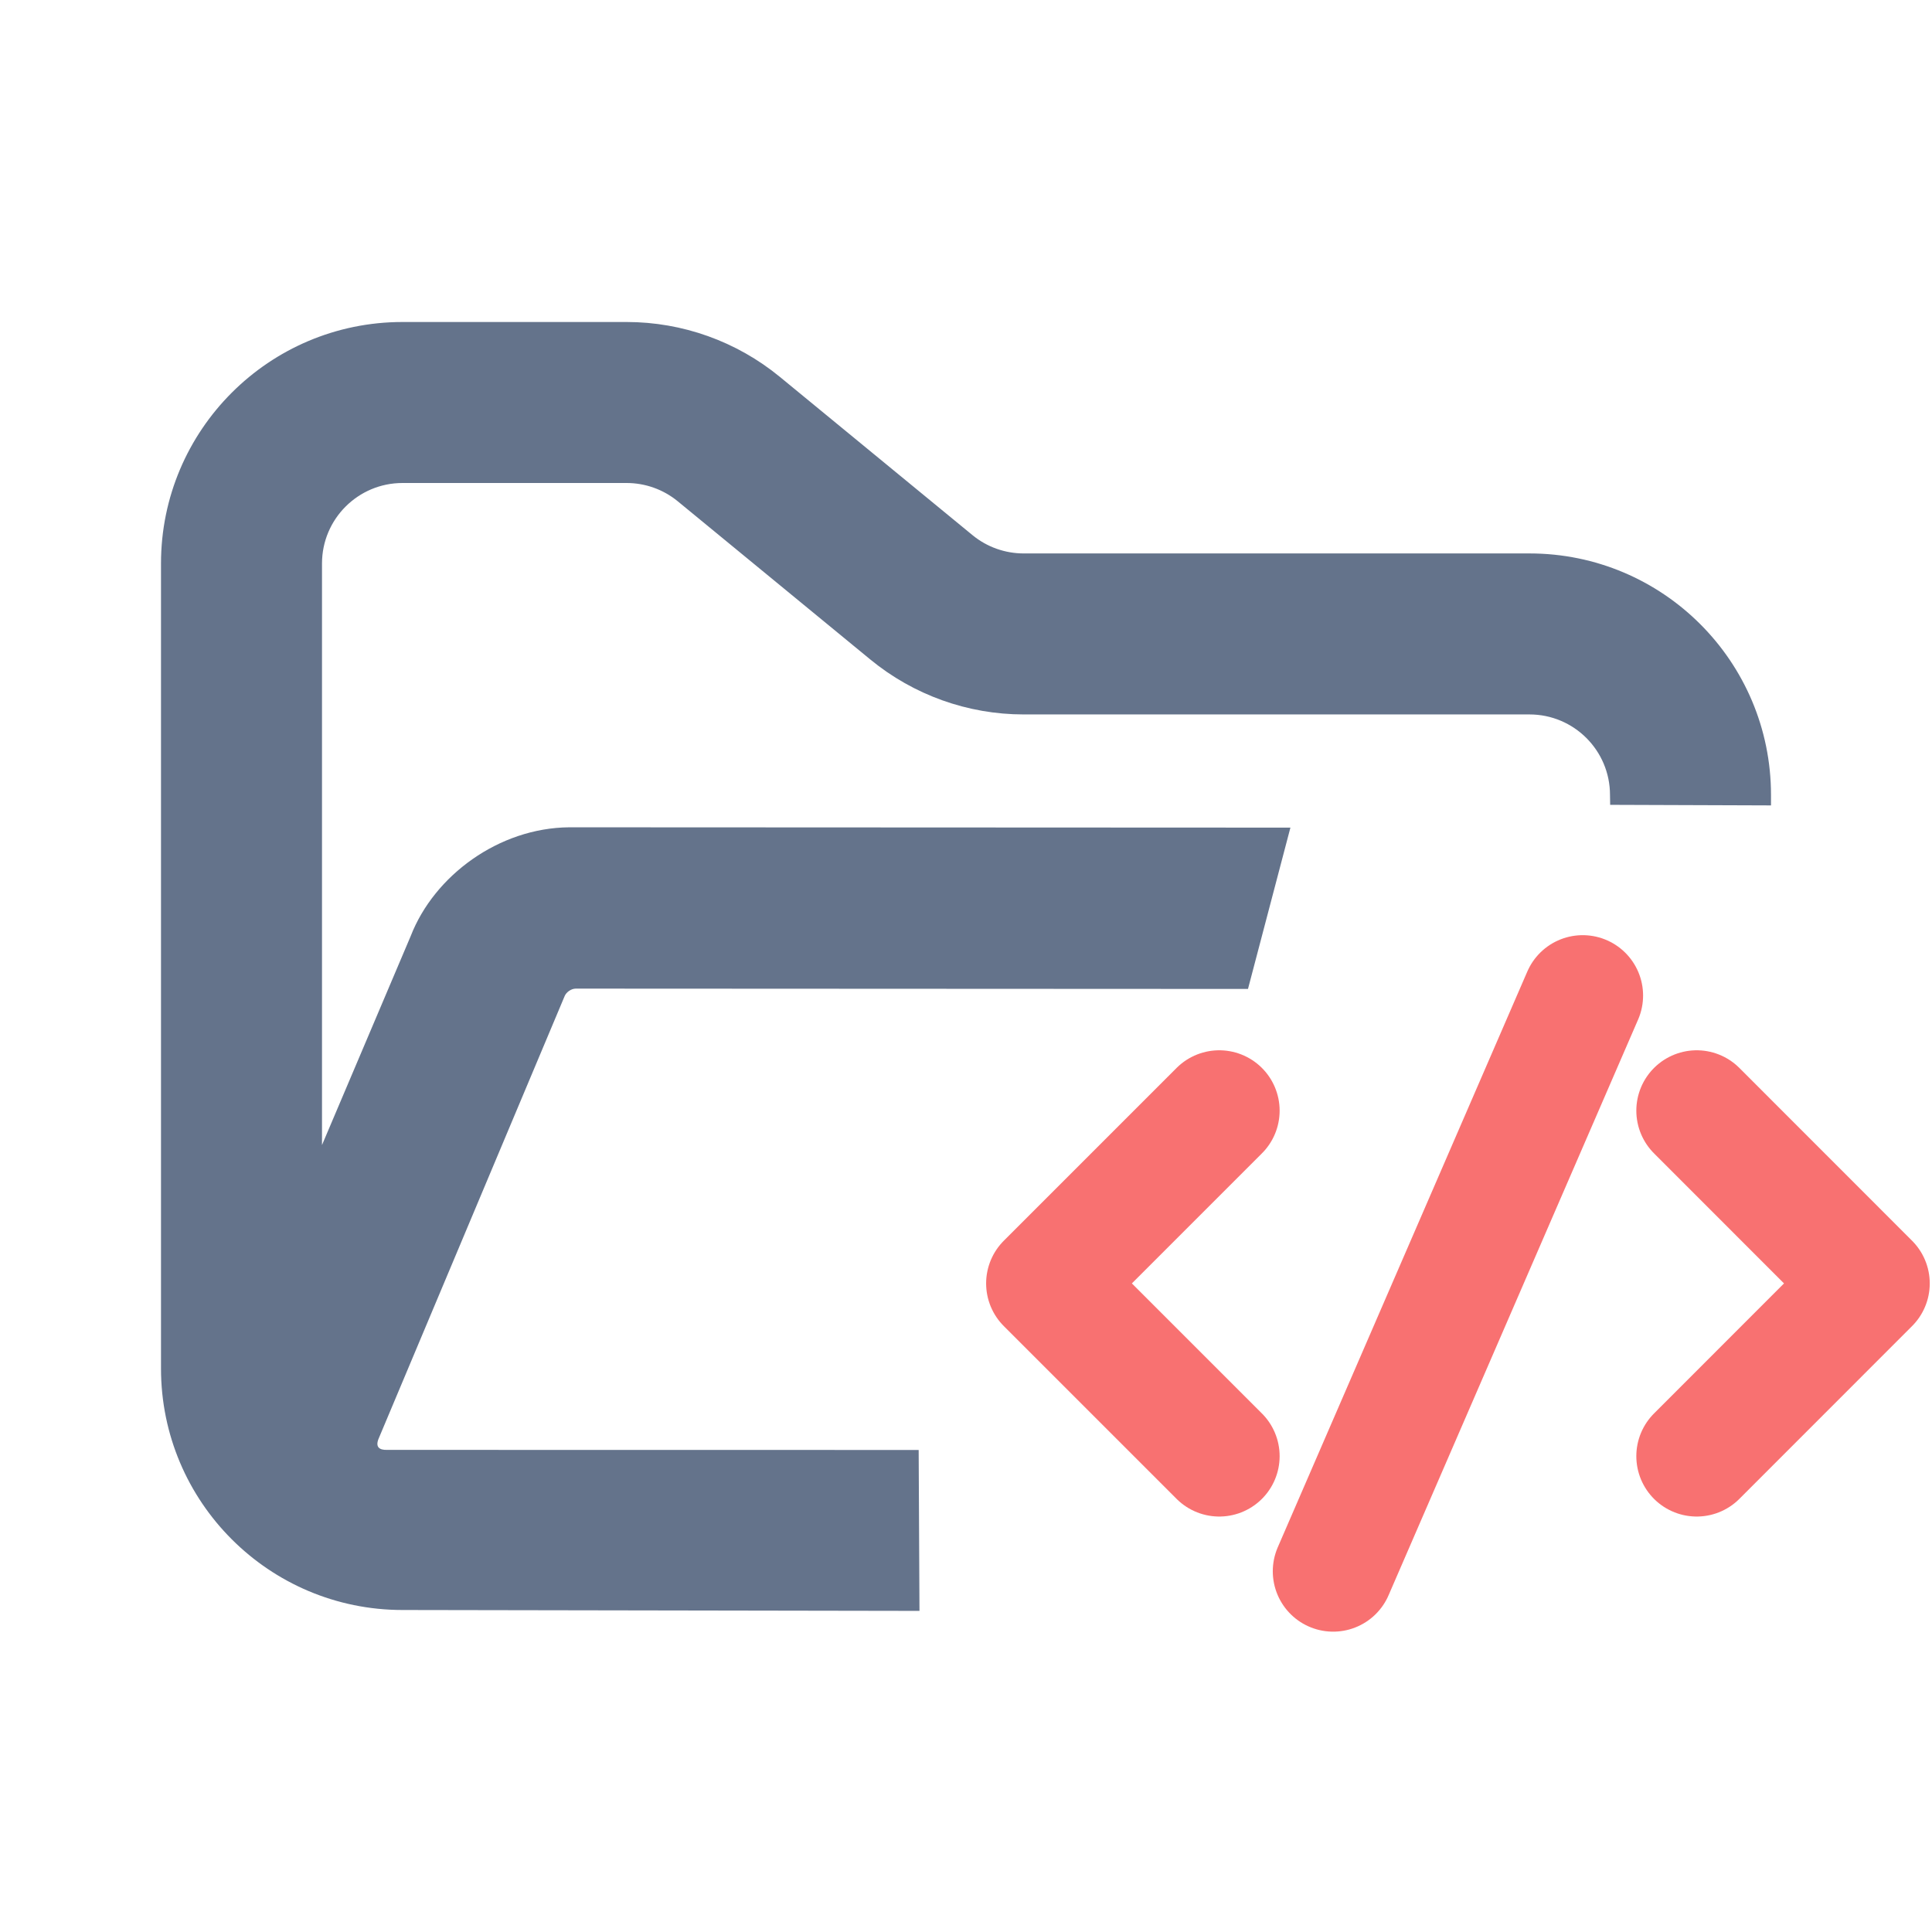 <?xml version="1.0" encoding="UTF-8" standalone="no"?>
<!DOCTYPE svg PUBLIC "-//W3C//DTD SVG 1.1//EN" "http://www.w3.org/Graphics/SVG/1.1/DTD/svg11.dtd">
<svg width="100%" height="100%" viewBox="0 0 24 24" version="1.1" xmlns="http://www.w3.org/2000/svg" xmlns:xlink="http://www.w3.org/1999/xlink" xml:space="preserve" xmlns:serif="http://www.serif.com/" style="fill-rule:evenodd;clip-rule:evenodd;stroke-linecap:round;stroke-linejoin:round;">
    <path d="M15.146,13.797L13,15.943L15.146,18.089" style="fill:none;fill-rule:nonzero;stroke:rgb(248,113,113);stroke-width:1.5px;"/>
    <path d="M21.077,13.797L23.222,15.943L21.077,18.089" style="fill:none;fill-rule:nonzero;stroke:rgb(248,113,113);stroke-width:1.5px;"/>
    <path d="M16.561,19.519L19.661,12.367" style="fill:none;fill-rule:nonzero;stroke:rgb(248,113,113);stroke-width:1.5px;"/>
    <path d="M5.102,11.628C5.394,10.876 6.198,10.284 7.072,10.277L16.03,10.281L15.503,12.285L7.151,12.281C7.097,12.282 7.037,12.322 7.015,12.372L4.701,17.877C4.662,17.978 4.715,18.013 4.806,18.011L11.412,18.012L11.422,20.011L5,20C3.343,20 2,18.657 2,17L2,7C2,5.343 3.343,4 5,4L7.784,4C8.478,4 9.151,4.241 9.688,4.682L12.081,6.648C12.26,6.795 12.485,6.875 12.716,6.875L19,6.875C20.657,6.875 22,8.218 22,9.875L22,10.005L20.002,9.998L20,9.875C20,9.323 19.552,8.875 19,8.875L12.716,8.875C12.022,8.875 11.349,8.634 10.812,8.193L8.419,6.227C8.24,6.08 8.015,6 7.784,6L5,6C4.448,6 4,6.448 4,7L4,14.224L5.102,11.628Z" style="fill:rgb(100,115,139);"/>
</svg>
